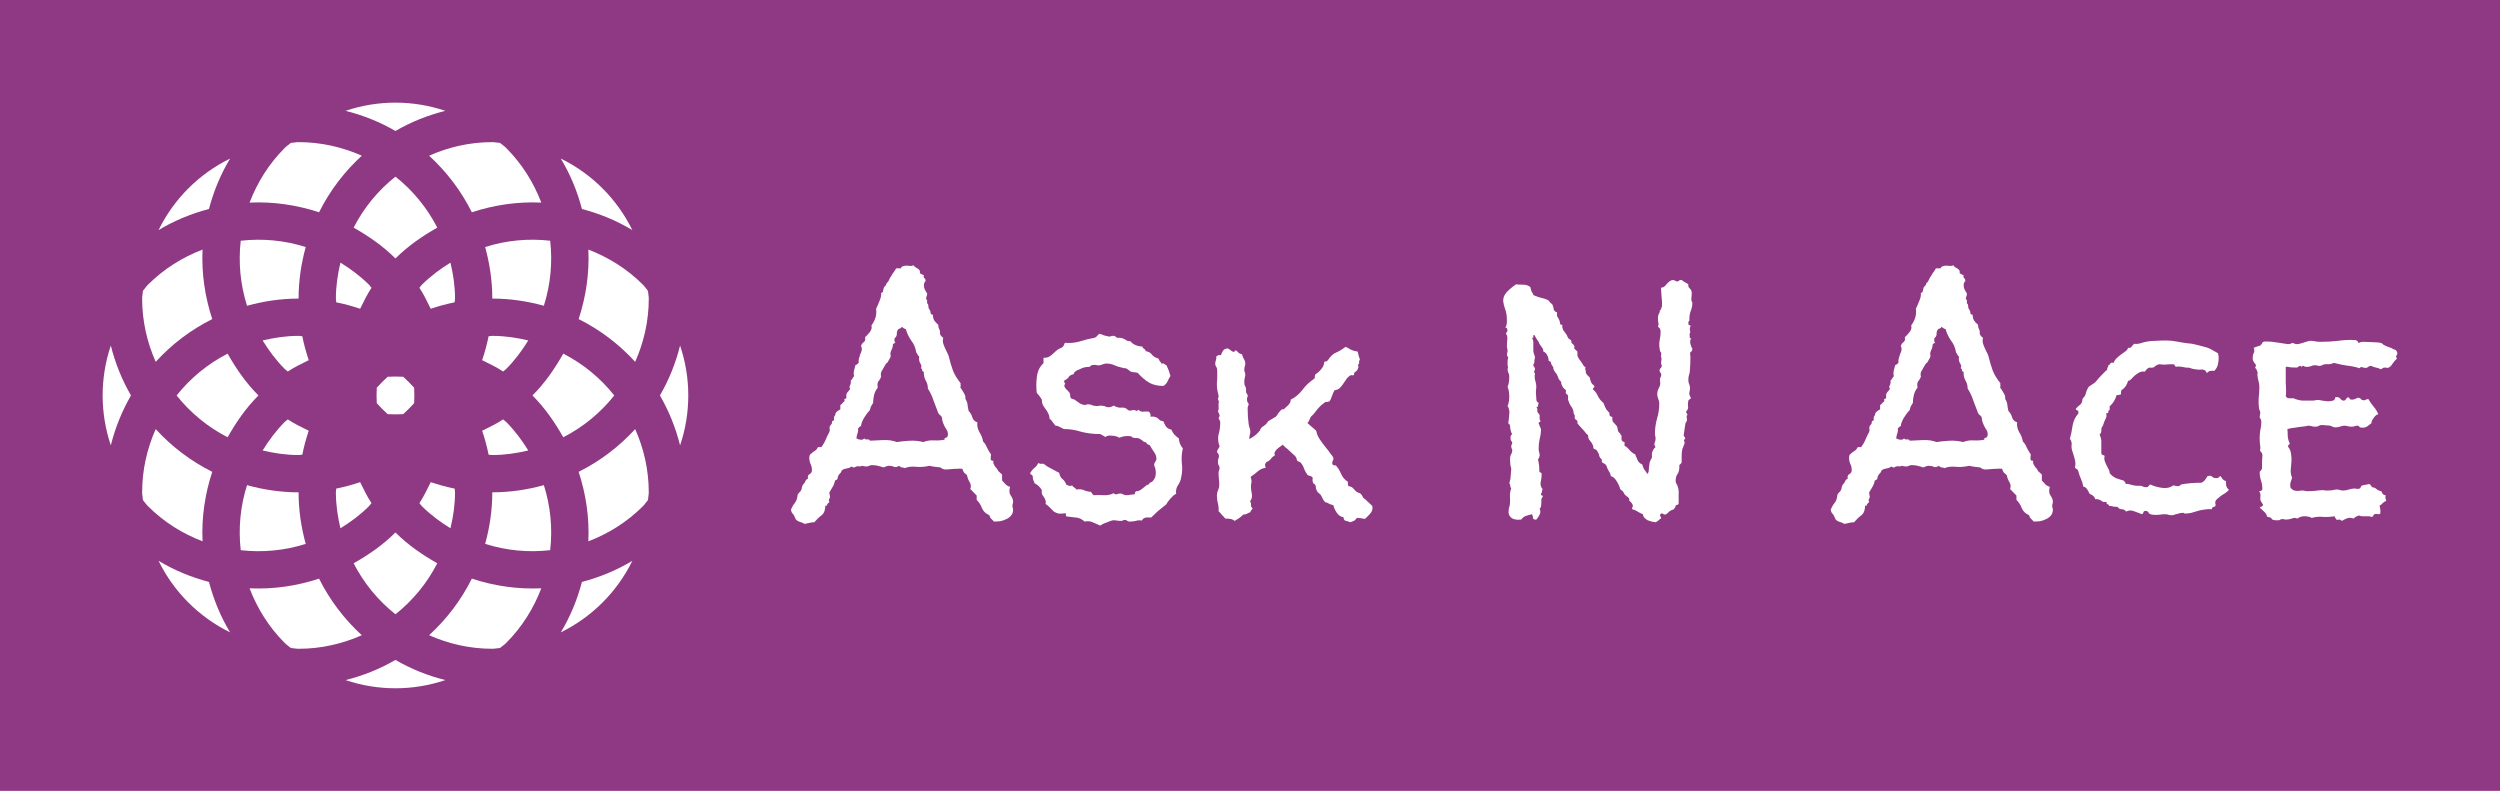 <svg version="1.1" xmlns="http://www.w3.org/2000/svg" viewBox="-2347.173 -1560.075 7482.456 2367.15"><desc>Created with Snap</desc><defs></defs><g><rect x="-2347.173" y="-1560.075" width="7482.456" height="2367.15" fill="#8f3985" style=""></rect><g transform="matrix(23.07,0,0,23.07,-2328.601,-1541.532)"><g><path d="M74.265,60.41c0.964,2.929,1.401,5.966,1.261,9.015c2.584-0.989,5.013-2.49,7.095-4.572c0.244-0.244,0.41-0.527,0.637-0.78   c0.018-0.341,0.105-0.659,0.105-1.004c0-2.924-0.646-5.691-1.764-8.203C79.522,57.139,77.045,59.022,74.265,60.41z" fill="#ffffff" style=""></path><path d="M54.863,81.605c2.509,1.112,5.276,1.759,8.2,1.759c0.349,0,0.664-0.085,1.004-0.103c0.253-0.227,0.541-0.393,0.781-0.637   c2.08-2.085,3.585-4.516,4.572-7.104c-3.049,0.14-6.086-0.292-9.01-1.257C59.022,77.049,57.137,79.528,54.863,81.605z" fill="#ffffff" style=""></path><path d="M40.588,74.265c-2.925,0.965-5.965,1.396-9.013,1.257c0.988,2.588,2.49,5.023,4.573,7.104   c0.242,0.244,0.528,0.41,0.779,0.637c0.339,0.018,0.661,0.103,1.003,0.103c2.926,0,5.691-0.646,8.202-1.759   C43.861,79.528,41.976,77.049,40.588,74.265z" fill="#ffffff" style=""></path><path d="M26.731,60.41c-2.781-1.388-5.26-3.271-7.337-5.545c-1.112,2.512-1.758,5.279-1.758,8.203c0,0.345,0.085,0.663,0.1,1.004   c0.229,0.253,0.395,0.536,0.639,0.78c2.082,2.082,4.515,3.583,7.098,4.572C25.333,66.376,25.767,63.339,26.731,60.41z" fill="#ffffff" style=""></path><path d="M26.731,40.592c-0.964-2.929-1.398-5.966-1.259-9.016c-2.583,0.989-5.014,2.491-7.098,4.572   c-0.244,0.245-0.41,0.528-0.639,0.781c-0.015,0.341-0.1,0.659-0.1,1.004c0,2.924,0.646,5.69,1.76,8.205   C21.471,43.863,23.95,41.979,26.731,40.592z" fill="#ffffff" style=""></path><path d="M46.132,19.397c-2.511-1.114-5.275-1.76-8.202-1.76c-0.342,0-0.664,0.084-1.003,0.102   c-0.251,0.228-0.537,0.393-0.779,0.638c-2.083,2.08-3.585,4.515-4.573,7.103c3.048-0.14,6.088,0.293,9.013,1.257   C41.976,23.952,43.861,21.475,46.132,19.397z" fill="#ffffff" style=""></path><path d="M60.41,26.736c2.924-0.964,5.961-1.396,9.01-1.257c-0.99-2.588-2.492-5.017-4.572-7.103   c-0.24-0.245-0.528-0.41-0.781-0.638c-0.34-0.018-0.659-0.102-1.004-0.102c-2.924,0-5.691,0.646-8.2,1.76   C57.137,21.475,59.022,23.952,60.41,26.736z" fill="#ffffff" style=""></path><path d="M82.621,36.148c-2.082-2.081-4.511-3.583-7.095-4.572c0.14,3.05-0.297,6.087-1.261,9.016   c2.78,1.388,5.257,3.271,7.334,5.547c1.117-2.515,1.764-5.281,1.764-8.205c0-0.345-0.088-0.663-0.105-1.004   C83.031,36.677,82.865,36.394,82.621,36.148z" fill="#ffffff" style=""></path><path d="M58.228,63.068c0-0.166-0.048-0.319-0.052-0.484c-1.061-0.21-2.09-0.498-3.099-0.834c-0.462,0.921-0.89,1.851-1.469,2.719   c0.113,0.122,0.19,0.267,0.309,0.384c1.143,1.14,2.404,2.069,3.718,2.881C57.993,66.228,58.228,64.683,58.228,63.068z" fill="#ffffff" style=""></path><path d="M43.362,67.733c1.313-0.812,2.574-1.741,3.715-2.881c0.12-0.117,0.199-0.262,0.312-0.384   c-0.581-0.868-1.008-1.798-1.471-2.719c-1.008,0.336-2.038,0.624-3.1,0.834c-0.002,0.165-0.048,0.318-0.048,0.484   C42.771,64.683,43.006,66.228,43.362,67.733z" fill="#ffffff" style=""></path><path d="M36.148,53.922c-1.139,1.14-2.068,2.4-2.88,3.717c1.503,0.355,3.051,0.59,4.663,0.59c0.166,0,0.318-0.044,0.484-0.048   c0.209-1.06,0.495-2.094,0.833-3.102c-0.918-0.463-1.848-0.886-2.716-1.471C36.411,53.726,36.269,53.805,36.148,53.922z" fill="#ffffff" style=""></path><path d="M38.415,42.821c-0.166-0.006-0.319-0.05-0.484-0.05c-1.612,0-3.159,0.236-4.663,0.591c0.812,1.318,1.739,2.578,2.88,3.717   c0.12,0.118,0.262,0.196,0.384,0.314c0.868-0.583,1.797-1.008,2.716-1.471C38.91,44.916,38.625,43.881,38.415,42.821z" fill="#ffffff" style=""></path><path d="M42.771,37.934c0,0.166,0.046,0.318,0.048,0.484c1.062,0.21,2.092,0.498,3.1,0.834c0.462-0.921,0.89-1.851,1.471-2.719   c-0.113-0.123-0.192-0.267-0.312-0.385c-1.141-1.139-2.402-2.066-3.715-2.879C43.006,34.774,42.771,36.319,42.771,37.934z" fill="#ffffff" style=""></path><path d="M57.635,33.27c-1.314,0.812-2.575,1.74-3.718,2.879c-0.118,0.118-0.195,0.262-0.309,0.385   c0.579,0.868,1.007,1.798,1.469,2.719c1.008-0.336,2.038-0.624,3.099-0.834c0.004-0.166,0.052-0.318,0.052-0.484   C58.228,36.319,57.993,34.774,57.635,33.27z" fill="#ffffff" style=""></path><path d="M63.063,42.771c-0.166,0-0.314,0.044-0.48,0.05c-0.209,1.06-0.498,2.095-0.838,3.102c0.921,0.463,1.851,0.888,2.719,1.471   c0.122-0.118,0.266-0.196,0.384-0.314c1.139-1.139,2.067-2.398,2.883-3.717C66.226,43.008,64.678,42.771,63.063,42.771z" fill="#ffffff" style=""></path><path d="M48.074,49.493c-0.035,0.676-0.035,1.339,0,2.012c0.452,0.502,0.921,0.969,1.42,1.423c0.671,0.034,1.335,0.034,2.007,0   c0.5-0.454,0.972-0.926,1.423-1.423c0.035-0.673,0.033-1.336,0-2.008c-0.451-0.502-0.921-0.969-1.42-1.423   c-0.673-0.035-1.34-0.035-2.012,0C48.995,48.528,48.524,48.995,48.074,49.493z" fill="#ffffff" style=""></path><path d="M64.464,53.608c-0.868,0.585-1.798,1.008-2.719,1.471c0.34,1.008,0.628,2.042,0.838,3.102   c0.166,0.004,0.314,0.048,0.48,0.048c1.615,0,3.163-0.234,4.668-0.59c-0.816-1.316-1.745-2.577-2.883-3.717   C64.73,53.805,64.586,53.726,64.464,53.608z" fill="#ffffff" style=""></path><path d="M72.271,55.926c2.583-1.327,4.827-3.173,6.615-5.425c-1.788-2.252-4.031-4.098-6.615-5.425   c-1.091,1.929-2.357,3.784-3.998,5.425C69.914,52.142,71.179,53.996,72.271,55.926z" fill="#ffffff" style=""></path><path d="M62.138,31.245c0.585,2.133,0.925,4.367,0.925,6.688c2.322,0,4.555,0.341,6.689,0.93c0.868-2.745,1.143-5.603,0.82-8.436   C67.74,30.104,64.879,30.375,62.138,31.245z" fill="#ffffff" style=""></path><path d="M50.498,22.11c-2.253,1.794-4.099,4.033-5.424,6.616c1.927,1.096,3.782,2.361,5.424,4.002   c1.644-1.641,3.498-2.906,5.426-4.002C54.597,26.144,52.752,23.904,50.498,22.11z" fill="#ffffff" style=""></path><path d="M37.931,37.934c0-2.321,0.34-4.556,0.927-6.688c-2.74-0.87-5.601-1.141-8.432-0.817c-0.323,2.833-0.05,5.69,0.817,8.436   C33.377,38.274,35.612,37.934,37.931,37.934z" fill="#ffffff" style=""></path><path d="M22.108,50.501c1.794,2.252,4.034,4.098,6.618,5.425c1.091-1.93,2.356-3.784,3.999-5.425   c-1.643-1.641-2.908-3.496-4.001-5.425C26.143,46.403,23.902,48.249,22.108,50.501z" fill="#ffffff" style=""></path><path d="M38.858,69.757c-0.587-2.133-0.927-4.367-0.927-6.688c-2.319,0-4.553-0.341-6.688-0.93   c-0.868,2.745-1.14,5.604-0.817,8.436C33.257,70.896,36.118,70.627,38.858,69.757z" fill="#ffffff" style=""></path><path d="M50.498,78.891c2.255-1.793,4.1-4.032,5.426-6.616c-1.929-1.095-3.782-2.36-5.426-4c-1.642,1.64-3.497,2.905-5.424,4   C46.401,74.858,48.245,77.098,50.498,78.891z" fill="#ffffff" style=""></path><path d="M63.063,63.068c0,2.321-0.34,4.556-0.925,6.688c2.741,0.87,5.602,1.139,8.435,0.817c0.323-2.832,0.048-5.695-0.82-8.436   C67.618,62.728,65.385,63.068,63.063,63.068z" fill="#ffffff" style=""></path><path d="M87.425,44.026c-0.571,2.304-1.457,4.476-2.614,6.475c1.157,1.999,2.043,4.177,2.614,6.475   C88.844,52.771,88.844,48.231,87.425,44.026z" fill="#ffffff" style=""></path><path d="M81.233,29.05c-1.981-4.041-5.244-7.301-9.286-9.282c1.249,2.063,2.147,4.268,2.745,6.541   C76.966,26.907,79.165,27.802,81.233,29.05z" fill="#ffffff" style=""></path><path d="M56.971,13.576c-4.204-1.418-8.742-1.418-12.947,0c2.3,0.571,4.473,1.453,6.473,2.614   C52.5,15.029,54.671,14.147,56.971,13.576z" fill="#ffffff" style=""></path><path d="M29.047,19.768c-4.042,1.981-7.301,5.241-9.284,9.282c2.066-1.248,4.268-2.143,6.541-2.741   C26.904,24.035,27.798,21.831,29.047,19.768z" fill="#ffffff" style=""></path><path d="M13.571,56.973c0.574-2.3,1.458-4.473,2.616-6.472c-1.159-1.999-2.04-4.171-2.616-6.472   C12.158,48.231,12.158,52.771,13.571,56.973z" fill="#ffffff" style=""></path><path d="M19.765,71.952c1.981,4.041,5.24,7.297,9.279,9.282c-1.248-2.068-2.141-4.269-2.741-6.542   C24.031,74.095,21.829,73.2,19.765,71.952z" fill="#ffffff" style=""></path><path d="M44.024,87.426c4.205,1.418,8.746,1.418,12.947,0c-2.3-0.572-4.472-1.453-6.474-2.614   C48.498,85.973,46.324,86.854,44.024,87.426z" fill="#ffffff" style=""></path><path d="M71.952,81.234c4.037-1.985,7.3-5.241,9.281-9.282c-2.068,1.248-4.267,2.143-6.541,2.74   C74.095,76.966,73.2,79.166,71.952,81.234z" fill="#ffffff" style=""></path></g><desc>Created with Snap</desc><defs></defs></g><g><g transform="matrix(1,0,0,-1,0,0)"><path d="M628 -1Q621 6 618 9Q615 13 614 18Q598 25 592 39Q587 53 576 64L576 77Q571 82 566 87Q562 92 557 96Q561 108 555 117Q549 127 547 138Q542 142 538 146Q535 151 533 157Q526 158 517 157Q508 157 499 156Q490 155 481 155Q473 156 468 161Q460 162 451 163Q443 164 435 166Q413 161 394 163Q375 165 361 159Q357 161 352 161Q347 162 344 166Q334 160 328 163Q323 166 313 166Q309 166 305 164Q301 163 297 161Q289 164 280 166Q272 168 263 168Q258 168 254 166Q251 164 247 164Q242 164 237 165Q233 167 228 164Q217 166 212 162Q207 159 202 164Q195 159 187 158Q179 157 173 153Q169 144 168 144Q167 144 166 142Q161 137 160 130Q160 124 152 122Q150 111 145 103Q140 95 135 86Q136 82 136 79Q137 76 137 72Q132 62 134 60Q136 59 135 57Q128 52 128 48Q128 45 123 47Q123 27 112 18Q101 10 90 -3Q82 -3 75 -5Q69 -6 61 -8Q55 -4 47 -2Q40 0 35 5Q29 20 25 23Q22 26 20 34Q25 47 32 55Q39 64 40 79Q42 83 45 86Q49 89 51 94Q53 98 53 102Q54 106 56 109Q63 117 64 121Q65 125 71 127Q69 138 76 141Q83 145 83 153Q83 163 79 171Q75 180 75 190Q75 197 78 200Q82 204 86 207Q91 210 95 213Q99 217 101 222L111 222Q119 232 124 244Q129 256 135 267Q137 271 136 276Q135 282 137 285Q144 293 143 296Q142 300 149 302Q148 311 150 314Q153 317 154 324Q157 328 160 330Q164 333 168 335L168 348Q172 350 174 353Q176 357 180 358Q181 362 180 364Q180 367 185 367Q187 371 186 374Q185 378 187 382Q189 387 193 390Q197 394 197 399Q195 400 195 402Q196 404 197 407Q199 410 199 413Q200 416 199 421Q203 424 204 427Q206 431 209 434Q207 444 209 451Q211 458 213 467Q220 470 223 475Q222 482 224 488Q226 495 228 501Q231 507 232 512Q233 518 230 525Q233 533 238 536Q244 540 242 551Q249 557 256 566Q264 576 261 586Q269 597 273 609Q277 622 275 636Q280 646 285 659Q291 672 290 683Q296 685 296 690Q297 696 299 701Q301 703 303 705Q306 708 306 712Q312 717 314 723Q317 730 321 735Q324 741 328 746Q332 751 335 757L349 757Q351 762 355 763Q360 765 365 765Q371 765 377 764Q383 764 387 766Q390 762 393 760Q397 758 400 756Q403 754 405 751Q407 748 406 742Q410 741 412 739Q414 737 418 737Q416 732 419 728Q423 725 423 720Q423 718 420 715Q418 712 418 707Q418 699 421 693Q424 687 428 681Q427 673 425 670Q423 668 428 660Q427 653 428 652Q429 651 430 650Q431 649 431 646Q432 644 432 638Q439 628 438 623Q438 619 445 618Q445 608 449 601Q454 594 461 588Q461 580 464 575Q467 570 466 562Q468 554 476 549Q474 542 475 535Q477 528 480 521Q483 515 486 508Q490 501 492 495Q498 470 505 451Q512 433 528 413Q527 411 528 406Q529 401 526 402Q530 397 537 385Q544 374 542 367Q549 355 549 346Q550 338 552 330Q560 322 563 311Q566 300 578 296Q576 282 584 267Q593 253 595 239Q603 231 607 220Q612 210 619 200Q618 195 618 187Q618 180 626 181Q625 175 627 171Q629 167 631 164Q634 161 636 158Q639 155 640 151Q648 143 652 140L652 122Q657 117 662 111Q668 105 676 103Q671 87 678 77Q685 67 685 59Q685 55 684 52Q683 50 683 47Q683 43 684 40Q685 38 685 35Q685 24 679 17Q673 10 664 6Q656 2 646 0Q636 -1 628 -1ZM430 397Q430 411 423 422Q417 434 418 447Q413 448 413 452Q413 457 409 458Q413 465 407 473Q402 482 404 493Q401 495 399 499Q397 503 395 506Q392 526 380 541Q369 557 364 575Q360 576 357 578Q355 580 352 582Q350 578 347 577Q344 577 342 575Q337 570 337 562Q338 554 330 547Q330 544 330 540Q330 536 333 534Q325 532 325 527Q325 522 323 517Q317 505 318 500Q319 496 318 491L309 475Q305 473 303 469Q301 466 299 462Q294 454 291 448Q288 443 290 432Q285 422 283 420Q281 418 280 415Q279 411 279 407Q280 403 280 400Q272 390 269 378Q266 366 266 354Q263 349 261 346Q260 344 259 342Q259 341 258 339Q258 337 256 332Q247 323 238 308Q230 293 230 285Q227 284 225 282Q223 280 221 278Q222 269 219 262Q217 256 216 248Q221 245 228 244Q235 243 240 248Q241 246 243 245Q246 245 249 245Q252 245 254 244Q257 244 256 241Q276 242 297 243Q318 244 337 237Q356 240 376 241Q397 242 416 237Q432 243 448 242Q464 241 480 244Q478 249 484 250Q490 251 490 261Q490 269 484 277Q479 285 476 293Q474 298 473 303Q473 308 471 313Q469 316 466 318Q463 320 461 324Q454 343 447 361Q441 380 430 397ZM1193 218Q1188 196 1190 174Q1193 152 1188 131Q1186 118 1178 107Q1171 96 1173 82Q1170 81 1165 77Q1161 73 1156 68Q1152 63 1148 58Q1145 54 1144 51Q1129 39 1118 30Q1108 21 1098 11Q1090 12 1082 11Q1075 10 1070 2Q1061 4 1052 1Q1044 -1 1034 -1Q1030 -1 1027 1Q1024 4 1019 4Q1016 4 1013 2Q1010 1 1007 1Q1002 1 996 2Q990 3 985 3Q983 3 977 1Q971 -1 964 -4Q958 -6 952 -9Q947 -12 946 -13Q934 -8 923 -3Q912 2 899 -1Q887 10 874 11Q862 12 848 14Q844 14 843 17Q843 21 843 24Q829 22 821 23Q813 25 807 29Q802 34 796 40Q791 46 782 52Q784 58 782 62Q781 67 778 71Q775 76 772 80Q770 85 771 93Q764 106 749 114Q748 119 746 122Q744 125 744 132Q744 138 740 139Q736 141 736 144Q741 153 748 159Q756 165 760 174Q768 171 771 172Q774 174 782 168Q784 166 789 163Q795 160 802 156Q809 152 815 149Q821 146 823 145Q825 133 832 127Q840 121 844 110Q849 108 852 106Q855 105 862 107Q864 103 868 101Q872 99 874 95Q889 97 897 93Q905 89 918 88Q920 85 922 82Q924 80 926 78Q940 79 956 78Q973 77 986 84Q991 79 996 81Q1001 83 1006 83Q1011 83 1015 80Q1020 78 1025 78Q1030 78 1034 79Q1039 80 1044 80Q1050 80 1050 85Q1051 90 1055 90Q1063 90 1071 97Q1080 104 1086 109Q1091 109 1092 112Q1094 116 1101 118Q1112 129 1112 142Q1113 155 1107 168Q1107 173 1110 177Q1114 182 1114 187Q1114 197 1107 207Q1100 217 1095 226Q1093 229 1091 229Q1089 230 1086 231Q1084 236 1082 236Q1081 237 1076 238Q1073 241 1067 245Q1061 249 1057 249Q1042 249 1041 252Q1041 255 1027 255Q1015 255 1003 250Q1000 252 994 254Q988 256 981 256Q975 257 969 256Q964 255 961 252Q959 254 953 257Q947 261 945 261Q914 261 888 268Q863 276 837 276Q824 282 821 284Q818 286 812 286Q807 292 803 297Q800 303 794 307Q794 316 790 323Q787 330 782 336Q778 342 774 348Q771 355 771 364Q764 376 756 384Q753 405 756 431Q759 458 776 473L776 489Q786 489 792 492Q799 496 804 501Q810 506 815 511Q821 516 829 519Q834 521 836 525Q838 529 840 534Q862 532 884 538Q906 545 928 549Q933 550 936 554Q939 558 943 561Q950 560 955 557Q961 555 967 554Q972 552 976 553Q980 555 985 555Q990 555 996 549Q1012 550 1020 544Q1028 538 1036 539Q1042 531 1052 527Q1062 523 1072 523Q1073 518 1077 516Q1081 514 1082 509Q1095 507 1101 498Q1108 490 1120 487Q1122 482 1124 479Q1127 477 1129 472Q1136 473 1137 471Q1139 469 1144 467Q1151 453 1156 435Q1151 427 1147 418Q1143 410 1135 405Q1109 405 1092 415Q1075 425 1058 444Q1053 446 1045 446Q1037 447 1034 450Q1024 459 1019 458Q1015 458 1010 460Q999 462 988 467Q977 472 965 472Q959 472 954 470Q950 468 945 467Q940 466 936 467Q933 468 928 468Q920 468 917 465Q915 462 913 462Q900 462 891 458Q883 454 877 452Q873 450 870 447Q867 445 866 440Q855 438 851 431Q847 425 839 422Q836 417 841 412Q837 406 839 402Q841 399 844 395Q848 392 852 387Q856 383 856 375Q856 368 862 366Q869 365 873 361Q878 357 886 352Q894 348 899 348Q902 348 904 349Q907 350 910 350Q917 350 922 347Q928 345 934 345Q937 345 940 345Q943 346 946 346Q957 346 965 342Q974 339 986 346Q999 339 1008 340Q1018 341 1024 337Q1027 335 1029 333Q1032 331 1035 331Q1038 331 1040 332Q1043 333 1045 333Q1049 333 1053 331Q1057 329 1060 334Q1066 327 1075 328Q1084 329 1092 328Q1095 323 1096 321Q1097 320 1096 313Q1105 314 1110 312Q1115 311 1118 308Q1122 305 1125 302Q1129 300 1135 299Q1138 290 1143 283Q1149 276 1159 274Q1162 266 1168 259Q1174 253 1181 248Q1182 231 1193 218ZM1738 7Q1732 8 1726 9Q1720 10 1714 10Q1710 4 1705 1Q1700 -1 1694 -3Q1688 0 1681 1Q1674 3 1674 12Q1663 13 1654 25Q1646 37 1644 47Q1642 49 1637 50Q1632 51 1630 53Q1623 57 1619 57Q1614 62 1611 69Q1608 76 1604 81Q1602 83 1600 84Q1598 86 1596 88Q1591 96 1591 102Q1592 109 1583 114Q1580 123 1582 130Q1577 136 1572 136Q1568 137 1566 139Q1560 147 1556 157Q1553 167 1546 175Q1543 178 1539 179Q1535 180 1534 185Q1533 192 1527 197Q1521 203 1513 210Q1506 217 1499 222Q1493 228 1492 229Q1489 227 1484 223Q1479 220 1474 215Q1470 211 1468 206Q1466 202 1469 198Q1461 193 1456 186Q1451 180 1443 177Q1439 172 1439 168Q1440 165 1441 160Q1427 158 1417 149Q1407 140 1396 133Q1400 119 1398 114Q1397 110 1397 105Q1397 97 1398 90Q1400 83 1400 76Q1400 66 1394 60Q1398 55 1397 48Q1397 42 1402 39Q1400 35 1398 33Q1396 31 1395 27Q1389 25 1384 22Q1380 20 1374 20Q1368 14 1361 9Q1355 5 1348 1Q1342 6 1335 7Q1328 8 1320 8Q1319 10 1310 19Q1302 29 1300 30Q1301 42 1298 53Q1295 65 1295 77Q1295 85 1298 92Q1302 100 1302 109Q1302 118 1301 126Q1300 135 1300 144Q1300 148 1301 151Q1303 155 1303 159Q1303 164 1300 168Q1298 172 1298 177Q1298 182 1299 186Q1301 190 1301 195Q1301 202 1295 207Q1296 212 1298 215Q1301 219 1303 224Q1296 244 1300 260Q1305 276 1305 296Q1305 300 1303 302Q1302 305 1300 309Q1305 316 1302 320Q1300 325 1298 330Q1301 333 1300 341Q1300 349 1300 353Q1302 358 1300 360Q1299 362 1298 367Q1302 372 1298 384Q1295 397 1295 405Q1295 409 1295 416Q1296 424 1296 432Q1296 440 1296 447Q1296 454 1295 458Q1294 461 1292 464Q1290 467 1290 471Q1290 477 1292 482Q1294 488 1293 493Q1298 497 1300 497Q1302 498 1307 497Q1309 503 1313 510Q1318 517 1326 517Q1330 517 1333 514Q1337 511 1340 509Q1343 507 1345 507Q1348 507 1351 512Q1356 509 1359 505Q1363 501 1370 500Q1372 492 1376 485Q1380 479 1380 472Q1380 467 1378 462Q1377 458 1377 453Q1377 450 1378 447Q1380 444 1380 440Q1380 434 1378 428Q1377 422 1377 416Q1377 409 1379 405Q1382 402 1382 397Q1383 389 1382 387Q1382 385 1387 378Q1388 374 1386 371Q1385 368 1385 364Q1385 359 1387 356Q1390 353 1390 350Q1390 347 1388 344Q1387 341 1387 338Q1387 313 1390 291Q1391 285 1393 279Q1395 274 1395 268Q1395 263 1393 257Q1392 251 1392 246Q1412 256 1424 272Q1426 280 1435 285Q1444 291 1448 299L1468 311Q1471 312 1474 316Q1477 321 1480 325Q1484 330 1487 333Q1491 336 1495 335Q1501 340 1508 347Q1516 355 1516 364Q1535 373 1550 392Q1565 412 1584 425Q1589 428 1588 432Q1588 436 1590 440Q1599 445 1607 455Q1616 465 1616 476Q1618 479 1621 478Q1624 478 1628 483Q1639 500 1652 505Q1666 511 1680 522Q1689 518 1697 513Q1706 509 1716 508Q1718 503 1719 496Q1721 490 1723 484Q1719 478 1721 473Q1715 467 1719 462L1715 452Q1712 449 1708 446Q1704 443 1706 438Q1702 436 1699 437Q1696 438 1692 435Q1685 430 1681 423Q1677 417 1672 410Q1668 404 1662 398Q1656 393 1647 392Q1643 385 1639 374Q1636 364 1632 359Q1628 357 1624 357Q1621 358 1617 355Q1607 348 1598 338Q1590 328 1583 319Q1575 313 1573 306Q1571 299 1566 294Q1572 288 1576 285Q1580 282 1583 279Q1587 276 1590 273Q1593 270 1593 268Q1595 257 1603 245Q1611 233 1620 222Q1629 211 1636 201Q1644 192 1644 187Q1644 185 1642 182Q1641 179 1640 175Q1640 172 1642 169Q1644 167 1651 167Q1661 156 1667 141Q1674 126 1686 119Q1688 116 1687 112Q1687 108 1689 105Q1700 104 1706 95Q1713 86 1723 84Q1727 81 1729 78Q1731 75 1733 70Q1741 65 1747 58Q1753 52 1760 46Q1763 33 1754 23Q1746 14 1738 7ZM2711 504Q2713 493 2712 481Q2712 469 2711 458Q2711 446 2708 438Q2706 431 2706 423Q2706 417 2708 411Q2711 406 2711 400Q2711 393 2709 385Q2708 378 2713 371Q2714 366 2710 365Q2707 364 2706 361Q2704 352 2705 344Q2707 336 2699 328Q2701 321 2704 319Q2700 316 2701 311Q2702 307 2702 303Q2702 300 2699 296Q2697 293 2697 291L2692 257L2697 248Q2692 243 2693 240Q2695 238 2695 235Q2695 233 2692 226Q2689 219 2688 216Q2686 206 2686 196Q2686 186 2686 177Q2686 174 2683 172Q2681 170 2679 168Q2680 151 2674 142Q2668 134 2668 121Q2668 116 2670 113Q2672 110 2674 105Q2678 94 2677 80Q2677 66 2677 55Q2677 50 2673 49Q2670 49 2668 47Q2668 43 2666 41Q2664 39 2663 36Q2656 34 2650 30Q2645 26 2640 21Q2635 19 2632 21Q2629 24 2624 23Q2620 19 2622 15Q2625 12 2624 8Q2619 6 2616 2Q2613 -1 2608 -3Q2603 -2 2596 -1Q2590 1 2584 3Q2579 6 2575 10Q2571 14 2570 21Q2562 24 2554 29Q2547 34 2538 36Q2537 39 2538 41Q2540 43 2540 45Q2540 48 2538 52Q2536 56 2529 62Q2531 68 2524 73Q2517 78 2515 81Q2511 90 2507 92Q2504 94 2502 96Q2500 106 2492 119Q2484 133 2474 135Q2473 143 2468 150Q2463 158 2461 166Q2459 170 2455 172Q2451 175 2447 177Q2448 184 2446 186Q2444 188 2442 190Q2440 193 2439 197Q2439 201 2436 205Q2432 214 2428 215Q2424 216 2422 218Q2422 226 2419 230Q2417 235 2414 238Q2411 242 2408 246Q2406 250 2406 257Q2404 259 2399 264Q2395 270 2389 276Q2384 282 2379 287Q2375 292 2374 293Q2375 301 2372 302Q2369 304 2367 306Q2365 310 2366 313Q2367 317 2363 322Q2362 336 2355 344Q2349 353 2347 361Q2345 365 2346 369Q2347 374 2345 378Q2343 380 2340 382Q2338 384 2340 391Q2338 395 2334 397Q2331 400 2329 404Q2327 408 2326 411Q2326 415 2324 419Q2322 421 2320 423Q2319 425 2317 428Q2313 441 2309 444Q2306 447 2304 452Q2302 454 2302 457Q2303 460 2301 462Q2295 470 2295 474Q2295 478 2288 480Q2288 488 2284 496Q2280 505 2272 508Q2272 516 2268 520Q2265 524 2261 530Q2258 538 2253 544Q2249 550 2245 558Q2241 557 2242 552Q2243 548 2238 549Q2243 541 2242 530Q2242 520 2242 511Q2242 506 2244 501Q2246 496 2247 491Q2245 481 2245 477Q2246 474 2242 469Q2242 465 2244 462Q2247 460 2247 457Q2247 454 2245 449Q2243 445 2247 443Q2245 429 2248 420Q2251 411 2251 402Q2249 386 2250 379Q2251 372 2251 365Q2251 361 2253 358Q2256 356 2258 354Q2257 351 2256 346Q2256 342 2251 341Q2254 339 2254 336Q2254 333 2254 330Q2254 327 2257 323Q2261 320 2261 316Q2260 303 2263 302Q2264 297 2261 297Q2258 297 2258 293Q2260 289 2261 285Q2263 281 2265 276Q2265 261 2261 246Q2258 232 2258 218Q2258 213 2259 208Q2261 203 2261 198Q2261 192 2256 185Q2260 170 2260 151Q2260 147 2263 146Q2267 145 2267 141Q2267 130 2264 117Q2262 105 2270 96Q2268 94 2268 89Q2268 85 2265 83Q2264 78 2268 77Q2272 77 2270 73Q2267 70 2266 65Q2266 60 2266 55Q2266 50 2265 45Q2265 41 2261 38Q2265 28 2261 20Q2258 13 2251 5Q2242 4 2241 10Q2241 16 2238 21Q2229 19 2220 16Q2211 13 2206 5Q2188 3 2178 9Q2168 16 2168 27Q2168 33 2169 39Q2171 45 2172 51Q2173 62 2172 75Q2172 88 2176 99Q2173 101 2173 106Q2173 111 2170 114Q2171 115 2172 121Q2174 127 2174 133Q2175 140 2175 146Q2176 152 2176 155Q2176 160 2174 165Q2173 171 2173 176Q2171 192 2175 199Q2179 206 2179 213Q2179 216 2177 218Q2176 221 2176 224Q2176 227 2177 229Q2179 232 2179 235Q2179 238 2176 240Q2174 243 2174 246Q2174 250 2174 254Q2175 258 2179 261Q2176 264 2175 269Q2174 274 2173 278Q2173 283 2172 287Q2171 291 2167 293Q2169 306 2170 320Q2172 334 2165 345Q2170 356 2170 373Q2170 391 2165 402Q2168 409 2169 417Q2170 426 2170 434Q2170 440 2167 445Q2165 451 2165 455Q2167 462 2166 463Q2165 465 2165 467Q2165 470 2165 478Q2165 486 2167 488Q2167 491 2165 493Q2163 496 2163 499Q2163 502 2164 504Q2165 507 2165 510Q2165 514 2164 517Q2163 520 2163 523Q2163 533 2164 543Q2166 553 2160 562Q2164 568 2165 571Q2164 574 2163 577Q2163 580 2158 579Q2163 586 2163 599Q2163 621 2158 634Q2153 648 2152 658Q2151 669 2158 680Q2165 691 2190 709Q2201 708 2212 708Q2224 708 2233 701Q2236 688 2238 685Q2241 683 2242 677Q2253 672 2264 669Q2275 667 2286 662Q2290 659 2292 655Q2295 652 2299 649Q2302 642 2303 635Q2304 628 2313 625Q2312 616 2314 612Q2317 609 2320 601Q2322 597 2322 592Q2323 587 2329 588Q2328 583 2329 580Q2330 578 2331 573Q2336 566 2339 562Q2342 559 2345 551Q2347 546 2352 544Q2357 542 2356 534Q2364 528 2365 523Q2366 518 2363 519Q2368 513 2374 508L2374 495Q2375 493 2378 487Q2382 482 2386 476Q2390 470 2393 465Q2397 461 2399 460Q2396 458 2398 453Q2400 449 2399 445Q2401 440 2404 437Q2407 434 2411 430Q2412 423 2415 416Q2418 410 2424 406Q2426 401 2423 400Q2421 399 2420 395Q2430 387 2435 375Q2441 363 2452 354Q2457 340 2461 334Q2465 329 2470 324Q2469 316 2473 314Q2477 313 2479 311Q2477 303 2481 297Q2485 292 2490 287Q2494 283 2494 277Q2495 272 2497 267Q2503 263 2503 260Q2503 258 2506 257Q2506 252 2506 245Q2507 238 2515 237L2515 226Q2524 221 2530 213Q2537 205 2547 200Q2550 192 2554 183Q2558 174 2568 170Q2570 162 2574 155Q2579 149 2583 142Q2586 143 2587 148Q2588 153 2588 160Q2589 167 2590 175Q2592 183 2597 190L2597 205Q2599 210 2601 214Q2604 219 2608 222Q2603 228 2605 234Q2608 241 2608 248Q2608 251 2607 254Q2606 258 2606 261Q2606 284 2612 306Q2619 329 2619 352Q2619 360 2616 366Q2613 373 2613 380Q2613 389 2617 397Q2622 406 2622 413Q2620 425 2622 429Q2625 434 2625 439Q2625 443 2622 445Q2620 447 2620 452Q2620 456 2623 458Q2626 461 2627 465Q2623 472 2625 479Q2627 487 2624 493Q2626 506 2623 507Q2621 508 2620 517Q2618 529 2620 541Q2623 554 2623 567Q2623 578 2615 582Q2618 588 2616 595Q2615 602 2615 609Q2615 616 2618 621Q2621 626 2621 631Q2625 634 2625 637Q2625 640 2627 642Q2628 656 2626 670Q2625 685 2624 699Q2631 699 2636 704Q2641 710 2645 714Q2650 719 2655 721Q2661 724 2670 718Q2676 717 2678 720Q2681 723 2686 722Q2691 718 2696 715Q2701 713 2706 709Q2705 702 2709 698Q2713 695 2715 690Q2717 684 2716 677Q2715 670 2715 664Q2715 661 2716 658Q2718 656 2718 653Q2718 641 2713 629Q2709 618 2709 605Q2710 601 2708 599Q2706 598 2706 595Q2706 587 2708 587Q2711 588 2713 584Q2709 579 2711 571Q2713 564 2709 560Q2711 558 2710 552Q2710 547 2715 547Q2710 542 2712 532Q2714 522 2718 517Q2718 511 2716 509Q2714 508 2711 504ZM3740 -1Q3733 6 3730 9Q3727 13 3726 18Q3710 25 3704 39Q3699 53 3688 64L3688 77Q3683 82 3678 87Q3674 92 3669 96Q3673 108 3667 117Q3661 127 3659 138Q3654 142 3650 146Q3647 151 3645 157Q3638 158 3629 157Q3620 157 3611 156Q3602 155 3593 155Q3585 156 3580 161Q3572 162 3563 163Q3555 164 3547 166Q3525 161 3506 163Q3487 165 3473 159Q3469 161 3464 161Q3459 162 3456 166Q3446 160 3440 163Q3435 166 3425 166Q3421 166 3417 164Q3413 163 3409 161Q3401 164 3392 166Q3384 168 3375 168Q3370 168 3366 166Q3363 164 3359 164Q3354 164 3349 165Q3345 167 3340 164Q3329 166 3324 162Q3319 159 3314 164Q3307 159 3299 158Q3291 157 3285 153Q3281 144 3280 144Q3279 144 3278 142Q3273 137 3272 130Q3272 124 3264 122Q3262 111 3257 103Q3252 95 3247 86Q3248 82 3248 79Q3249 76 3249 72Q3244 62 3246 60Q3248 59 3247 57Q3240 52 3240 48Q3240 45 3235 47Q3235 27 3224 18Q3213 10 3202 -3Q3194 -3 3187 -5Q3181 -6 3173 -8Q3167 -4 3159 -2Q3152 0 3147 5Q3141 20 3137 23Q3134 26 3132 34Q3137 47 3144 55Q3151 64 3152 79Q3154 83 3157 86Q3161 89 3163 94Q3165 98 3165 102Q3166 106 3168 109Q3175 117 3176 121Q3177 125 3183 127Q3181 138 3188 141Q3195 145 3195 153Q3195 163 3191 171Q3187 180 3187 190Q3187 197 3190 200Q3194 204 3198 207Q3203 210 3207 213Q3211 217 3213 222L3223 222Q3231 232 3236 244Q3241 256 3247 267Q3249 271 3248 276Q3247 282 3249 285Q3256 293 3255 296Q3254 300 3261 302Q3260 311 3262 314Q3265 317 3266 324Q3269 328 3272 330Q3276 333 3280 335L3280 348Q3284 350 3286 353Q3288 357 3292 358Q3293 362 3292 364Q3292 367 3297 367Q3299 371 3298 374Q3297 378 3299 382Q3301 387 3305 390Q3309 394 3309 399Q3307 400 3307 402Q3308 404 3309 407Q3311 410 3311 413Q3312 416 3311 421Q3315 424 3316 427Q3318 431 3321 434Q3319 444 3321 451Q3323 458 3325 467Q3332 470 3335 475Q3334 482 3336 488Q3338 495 3340 501Q3343 507 3344 512Q3345 518 3342 525Q3345 533 3350 536Q3356 540 3354 551Q3361 557 3368 566Q3376 576 3373 586Q3381 597 3385 609Q3389 622 3387 636Q3392 646 3397 659Q3403 672 3402 683Q3408 685 3408 690Q3409 696 3411 701Q3413 703 3415 705Q3418 708 3418 712Q3424 717 3426 723Q3429 730 3433 735Q3436 741 3440 746Q3444 751 3447 757L3461 757Q3463 762 3467 763Q3472 765 3477 765Q3483 765 3489 764Q3495 764 3499 766Q3502 762 3505 760Q3509 758 3512 756Q3515 754 3517 751Q3519 748 3518 742Q3522 741 3524 739Q3526 737 3530 737Q3528 732 3531 728Q3535 725 3535 720Q3535 718 3532 715Q3530 712 3530 707Q3530 699 3533 693Q3536 687 3540 681Q3539 673 3537 670Q3535 668 3540 660Q3539 653 3540 652Q3541 651 3542 650Q3543 649 3543 646Q3544 644 3544 638Q3551 628 3550 623Q3550 619 3557 618Q3557 608 3561 601Q3566 594 3573 588Q3573 580 3576 575Q3579 570 3578 562Q3580 554 3588 549Q3586 542 3587 535Q3589 528 3592 521Q3595 515 3598 508Q3602 501 3604 495Q3610 470 3617 451Q3624 433 3640 413Q3639 411 3640 406Q3641 401 3638 402Q3642 397 3649 385Q3656 374 3654 367Q3661 355 3661 346Q3662 338 3664 330Q3672 322 3675 311Q3678 300 3690 296Q3688 282 3696 267Q3705 253 3707 239Q3715 231 3719 220Q3724 210 3731 200Q3730 195 3730 187Q3730 180 3738 181Q3737 175 3739 171Q3741 167 3743 164Q3746 161 3748 158Q3751 155 3752 151Q3760 143 3764 140L3764 122Q3769 117 3774 111Q3780 105 3788 103Q3783 87 3790 77Q3797 67 3797 59Q3797 55 3796 52Q3795 50 3795 47Q3795 43 3796 40Q3797 38 3797 35Q3797 24 3791 17Q3785 10 3776 6Q3768 2 3758 0Q3748 -1 3740 -1ZM3542 397Q3542 411 3535 422Q3529 434 3530 447Q3525 448 3525 452Q3525 457 3521 458Q3525 465 3519 473Q3514 482 3516 493Q3513 495 3511 499Q3509 503 3507 506Q3504 526 3492 541Q3481 557 3476 575Q3472 576 3469 578Q3467 580 3464 582Q3462 578 3459 577Q3456 577 3454 575Q3449 570 3449 562Q3450 554 3442 547Q3442 544 3442 540Q3442 536 3445 534Q3437 532 3437 527Q3437 522 3435 517Q3429 505 3430 500Q3431 496 3430 491L3421 475Q3417 473 3415 469Q3413 466 3411 462Q3406 454 3403 448Q3400 443 3402 432Q3397 422 3395 420Q3393 418 3392 415Q3391 411 3391 407Q3392 403 3392 400Q3384 390 3381 378Q3378 366 3378 354Q3375 349 3373 346Q3372 344 3371 342Q3371 341 3370 339Q3370 337 3368 332Q3359 323 3350 308Q3342 293 3342 285Q3339 284 3337 282Q3335 280 3333 278Q3334 269 3331 262Q3329 256 3328 248Q3333 245 3340 244Q3347 243 3352 248Q3353 246 3355 245Q3358 245 3361 245Q3364 245 3366 244Q3369 244 3368 241Q3388 242 3409 243Q3430 244 3449 237Q3468 240 3488 241Q3509 242 3528 237Q3544 243 3560 242Q3576 241 3592 244Q3590 249 3596 250Q3602 251 3602 261Q3602 269 3596 277Q3591 285 3588 293Q3586 298 3585 303Q3585 308 3583 313Q3581 316 3578 318Q3575 320 3573 324Q3566 343 3559 361Q3553 380 3542 397ZM4040 531Q4049 530 4057 532Q4066 535 4075 537Q4089 540 4105 540Q4122 541 4136 541Q4152 541 4167 538Q4182 535 4197 533Q4213 532 4228 528Q4243 524 4258 520Q4267 517 4275 512Q4283 508 4291 503Q4295 491 4292 475Q4290 459 4280 450Q4274 451 4269 450Q4264 450 4259 444Q4256 445 4255 448Q4254 452 4249 453Q4244 455 4239 454Q4235 453 4230 454Q4223 455 4216 456Q4210 458 4203 460Q4201 459 4195 460Q4190 461 4184 462Q4178 463 4173 463Q4168 464 4167 462Q4164 462 4162 466Q4161 470 4156 470Q4145 470 4136 469Q4127 468 4116 470Q4107 468 4102 463Q4097 458 4086 460Q4081 458 4078 455Q4075 452 4073 448Q4062 449 4055 445Q4048 441 4042 436Q4037 431 4032 426Q4028 421 4022 420Q4017 401 4002 392Q4000 384 4001 380Q3996 379 3994 378Q3993 377 3988 378Q3982 357 3967 344L3967 333Q3962 331 3963 327Q3964 323 3956 323Q3960 315 3954 305Q3949 295 3947 286Q3942 281 3942 273Q3943 266 3937 259Q3943 247 3942 233Q3942 219 3942 205Q3942 200 3945 199Q3948 198 3952 196Q3950 188 3952 181Q3954 175 3957 169Q3960 163 3963 157Q3967 151 3967 144Q3975 134 3986 129Q3997 125 4008 122Q4011 120 4012 118Q4014 117 4015 112Q4024 112 4032 109Q4041 106 4051 106Q4063 107 4066 104Q4070 102 4077 102Q4082 102 4083 105Q4085 108 4089 110Q4103 103 4123 100Q4143 97 4157 107Q4161 107 4164 106Q4167 105 4170 105Q4174 105 4176 106Q4178 108 4181 110Q4184 111 4192 112Q4201 113 4210 114Q4220 115 4228 115Q4237 115 4241 115Q4248 118 4252 123Q4256 129 4260 135Q4271 138 4274 133Q4278 129 4287 129Q4292 129 4293 131Q4295 134 4299 135Q4302 130 4305 126Q4309 122 4315 120Q4315 113 4316 106Q4318 99 4324 94Q4321 90 4314 85Q4307 81 4300 76Q4294 71 4288 66Q4283 61 4283 56Q4283 52 4284 50Q4285 49 4283 45Q4280 43 4276 42Q4273 41 4273 36Q4261 37 4251 35Q4241 34 4231 31Q4221 28 4211 25Q4202 23 4191 23Q4189 26 4184 25Q4179 25 4173 23Q4168 22 4162 20Q4157 18 4154 18Q4149 18 4144 19Q4139 21 4134 21Q4126 21 4119 20Q4113 19 4105 19Q4087 19 4084 25Q4081 31 4075 31Q4069 31 4068 27Q4068 24 4064 21Q4053 25 4040 30Q4028 35 4016 29Q4011 36 4003 36Q3995 36 3991 43Q3984 43 3978 44Q3972 46 3965 46Q3965 49 3963 50Q3962 51 3960 51Q3959 52 3958 53Q3957 54 3958 58Q3951 57 3947 58Q3944 60 3941 62Q3938 64 3934 65Q3930 67 3924 66Q3921 77 3907 82Q3904 89 3900 95Q3896 102 3888 104Q3886 116 3881 127Q3876 138 3873 150Q3871 155 3869 156Q3867 157 3863 160Q3866 173 3863 184Q3860 196 3856 208Q3852 218 3853 227Q3855 237 3848 247Q3853 264 3856 286Q3860 308 3873 322Q3875 331 3870 332Q3865 333 3866 337Q3873 345 3879 349Q3885 354 3886 367Q3894 374 3896 384Q3899 395 3905 403Q3910 406 3914 409Q3919 413 3924 416Q3942 438 3960 454Q3959 459 3961 460Q3963 462 3963 467Q3969 469 3969 472Q3970 476 3979 474Q3981 481 3987 487Q3994 494 4001 499Q4009 505 4015 509Q4021 514 4022 519Q4030 518 4032 522Q4035 526 4040 531ZM4827 487Q4821 482 4814 472Q4808 462 4802 460Q4800 459 4797 459Q4794 460 4791 460Q4786 460 4784 458Q4782 456 4778 455Q4771 459 4764 460Q4757 461 4750 465Q4744 465 4741 462Q4738 459 4733 459Q4728 459 4723 461Q4719 463 4715 458Q4696 464 4676 466Q4657 469 4638 474Q4630 470 4622 470Q4615 471 4607 469Q4604 468 4601 466Q4598 465 4595 465Q4591 465 4588 466Q4585 467 4581 467Q4575 467 4569 464Q4563 462 4557 462Q4552 462 4549 464Q4546 467 4541 462Q4538 467 4534 464Q4531 462 4528 460Q4512 460 4506 461Q4501 463 4494 462Q4494 455 4494 442Q4494 429 4494 415Q4495 402 4495 390Q4495 379 4494 375Q4497 368 4504 368Q4512 368 4517 368Q4531 362 4545 361Q4560 361 4574 361Q4579 361 4582 362Q4586 363 4591 363Q4595 363 4603 361Q4612 360 4620 359Q4629 359 4635 361Q4642 363 4642 371Q4653 373 4657 367Q4662 361 4667 361Q4672 361 4674 365Q4676 369 4680 371Q4684 371 4685 367Q4686 364 4693 364Q4699 364 4706 368Q4714 373 4722 363Q4729 361 4732 363Q4735 365 4741 366Q4748 354 4757 343Q4766 333 4771 320Q4768 320 4764 317Q4760 314 4757 309Q4754 305 4752 301Q4750 297 4751 294Q4745 289 4738 284Q4732 280 4724 280Q4716 280 4714 283Q4713 286 4708 286Q4703 286 4699 284Q4696 283 4692 283Q4687 283 4681 284Q4676 286 4670 286Q4663 286 4656 283Q4650 281 4643 281Q4638 281 4634 283Q4631 285 4627 286Q4620 287 4614 287Q4608 288 4601 288Q4596 288 4592 285Q4589 283 4584 283Q4579 283 4573 284Q4568 286 4563 286Q4559 286 4556 285Q4553 284 4550 284Q4532 282 4521 280Q4510 279 4499 276Q4500 265 4500 254Q4501 243 4506 233Q4506 230 4503 229Q4501 228 4501 223Q4509 213 4510 201Q4512 190 4511 178Q4510 166 4509 154Q4508 142 4513 130Q4510 122 4508 115Q4507 109 4508 101Q4515 91 4526 91Q4531 91 4535 91Q4539 92 4544 92Q4548 92 4551 91Q4554 90 4558 90Q4570 90 4582 91Q4594 93 4606 93Q4610 93 4613 92Q4617 92 4621 92Q4628 92 4634 93Q4641 95 4648 95Q4653 95 4657 93Q4661 92 4666 92Q4675 92 4683 95Q4692 98 4701 98Q4703 98 4706 97Q4709 97 4711 97Q4716 97 4718 101Q4720 106 4722 107Q4727 108 4732 109Q4737 110 4742 111Q4746 112 4748 108Q4751 105 4752 102Q4761 101 4766 96Q4772 91 4780 90Q4782 85 4785 81Q4788 78 4793 78Q4791 70 4795 61Q4789 59 4784 54Q4780 49 4775 47Q4776 41 4777 35Q4778 30 4777 23Q4775 21 4771 21Q4768 22 4765 22Q4758 22 4756 17Q4755 13 4750 13Q4747 15 4742 15Q4737 15 4732 15Q4727 15 4722 15Q4718 15 4715 17Q4709 17 4705 14Q4701 12 4697 8Q4687 12 4678 9Q4670 6 4662 1Q4658 5 4654 5Q4651 5 4646 4Q4646 7 4643 9Q4641 12 4640 15Q4623 12 4606 13Q4589 15 4572 10Q4563 15 4550 15Q4538 15 4529 8Q4521 12 4512 8Q4503 5 4494 5Q4481 8 4478 5Q4476 3 4473 3Q4468 3 4463 3Q4459 3 4454 5Q4449 12 4445 12Q4442 12 4438 14Q4437 22 4429 29Q4421 36 4416 41Q4419 43 4422 44Q4426 46 4426 50Q4419 60 4418 64Q4418 68 4418 72Q4419 77 4418 81Q4418 86 4414 89Q4424 92 4424 96Q4424 110 4420 122Q4416 134 4416 148Q4424 156 4423 159Q4423 163 4423 173Q4423 184 4424 193Q4426 203 4417 211Q4419 221 4417 230Q4416 240 4416 250Q4416 262 4418 273Q4421 285 4421 297Q4421 304 4418 307Q4416 310 4416 313Q4419 326 4417 329Q4415 333 4414 338Q4412 353 4413 369Q4415 385 4415 401Q4415 412 4411 426Q4408 440 4410 446Q4408 449 4407 453Q4406 457 4402 459Q4408 467 4401 473Q4395 480 4395 488Q4395 497 4398 503Q4402 509 4398 519Q4407 523 4418 526Q4423 531 4424 534Q4425 538 4435 538Q4452 538 4468 535Q4484 533 4501 530Q4505 531 4508 531Q4511 532 4514 534Q4522 530 4529 530Q4536 531 4542 533Q4549 535 4555 537Q4562 540 4569 540Q4577 540 4584 538Q4591 537 4599 537Q4625 537 4651 540Q4678 544 4704 542Q4713 537 4711 533Q4715 535 4718 536Q4722 537 4727 537Q4739 537 4754 536Q4770 536 4781 533Q4787 527 4791 526Q4796 524 4800 522Q4804 521 4809 519Q4813 517 4816 515Q4820 514 4824 512Q4831 502 4826 497Q4822 493 4827 487Z" fill="#ffffff" style=""></path></g></g></g></svg>